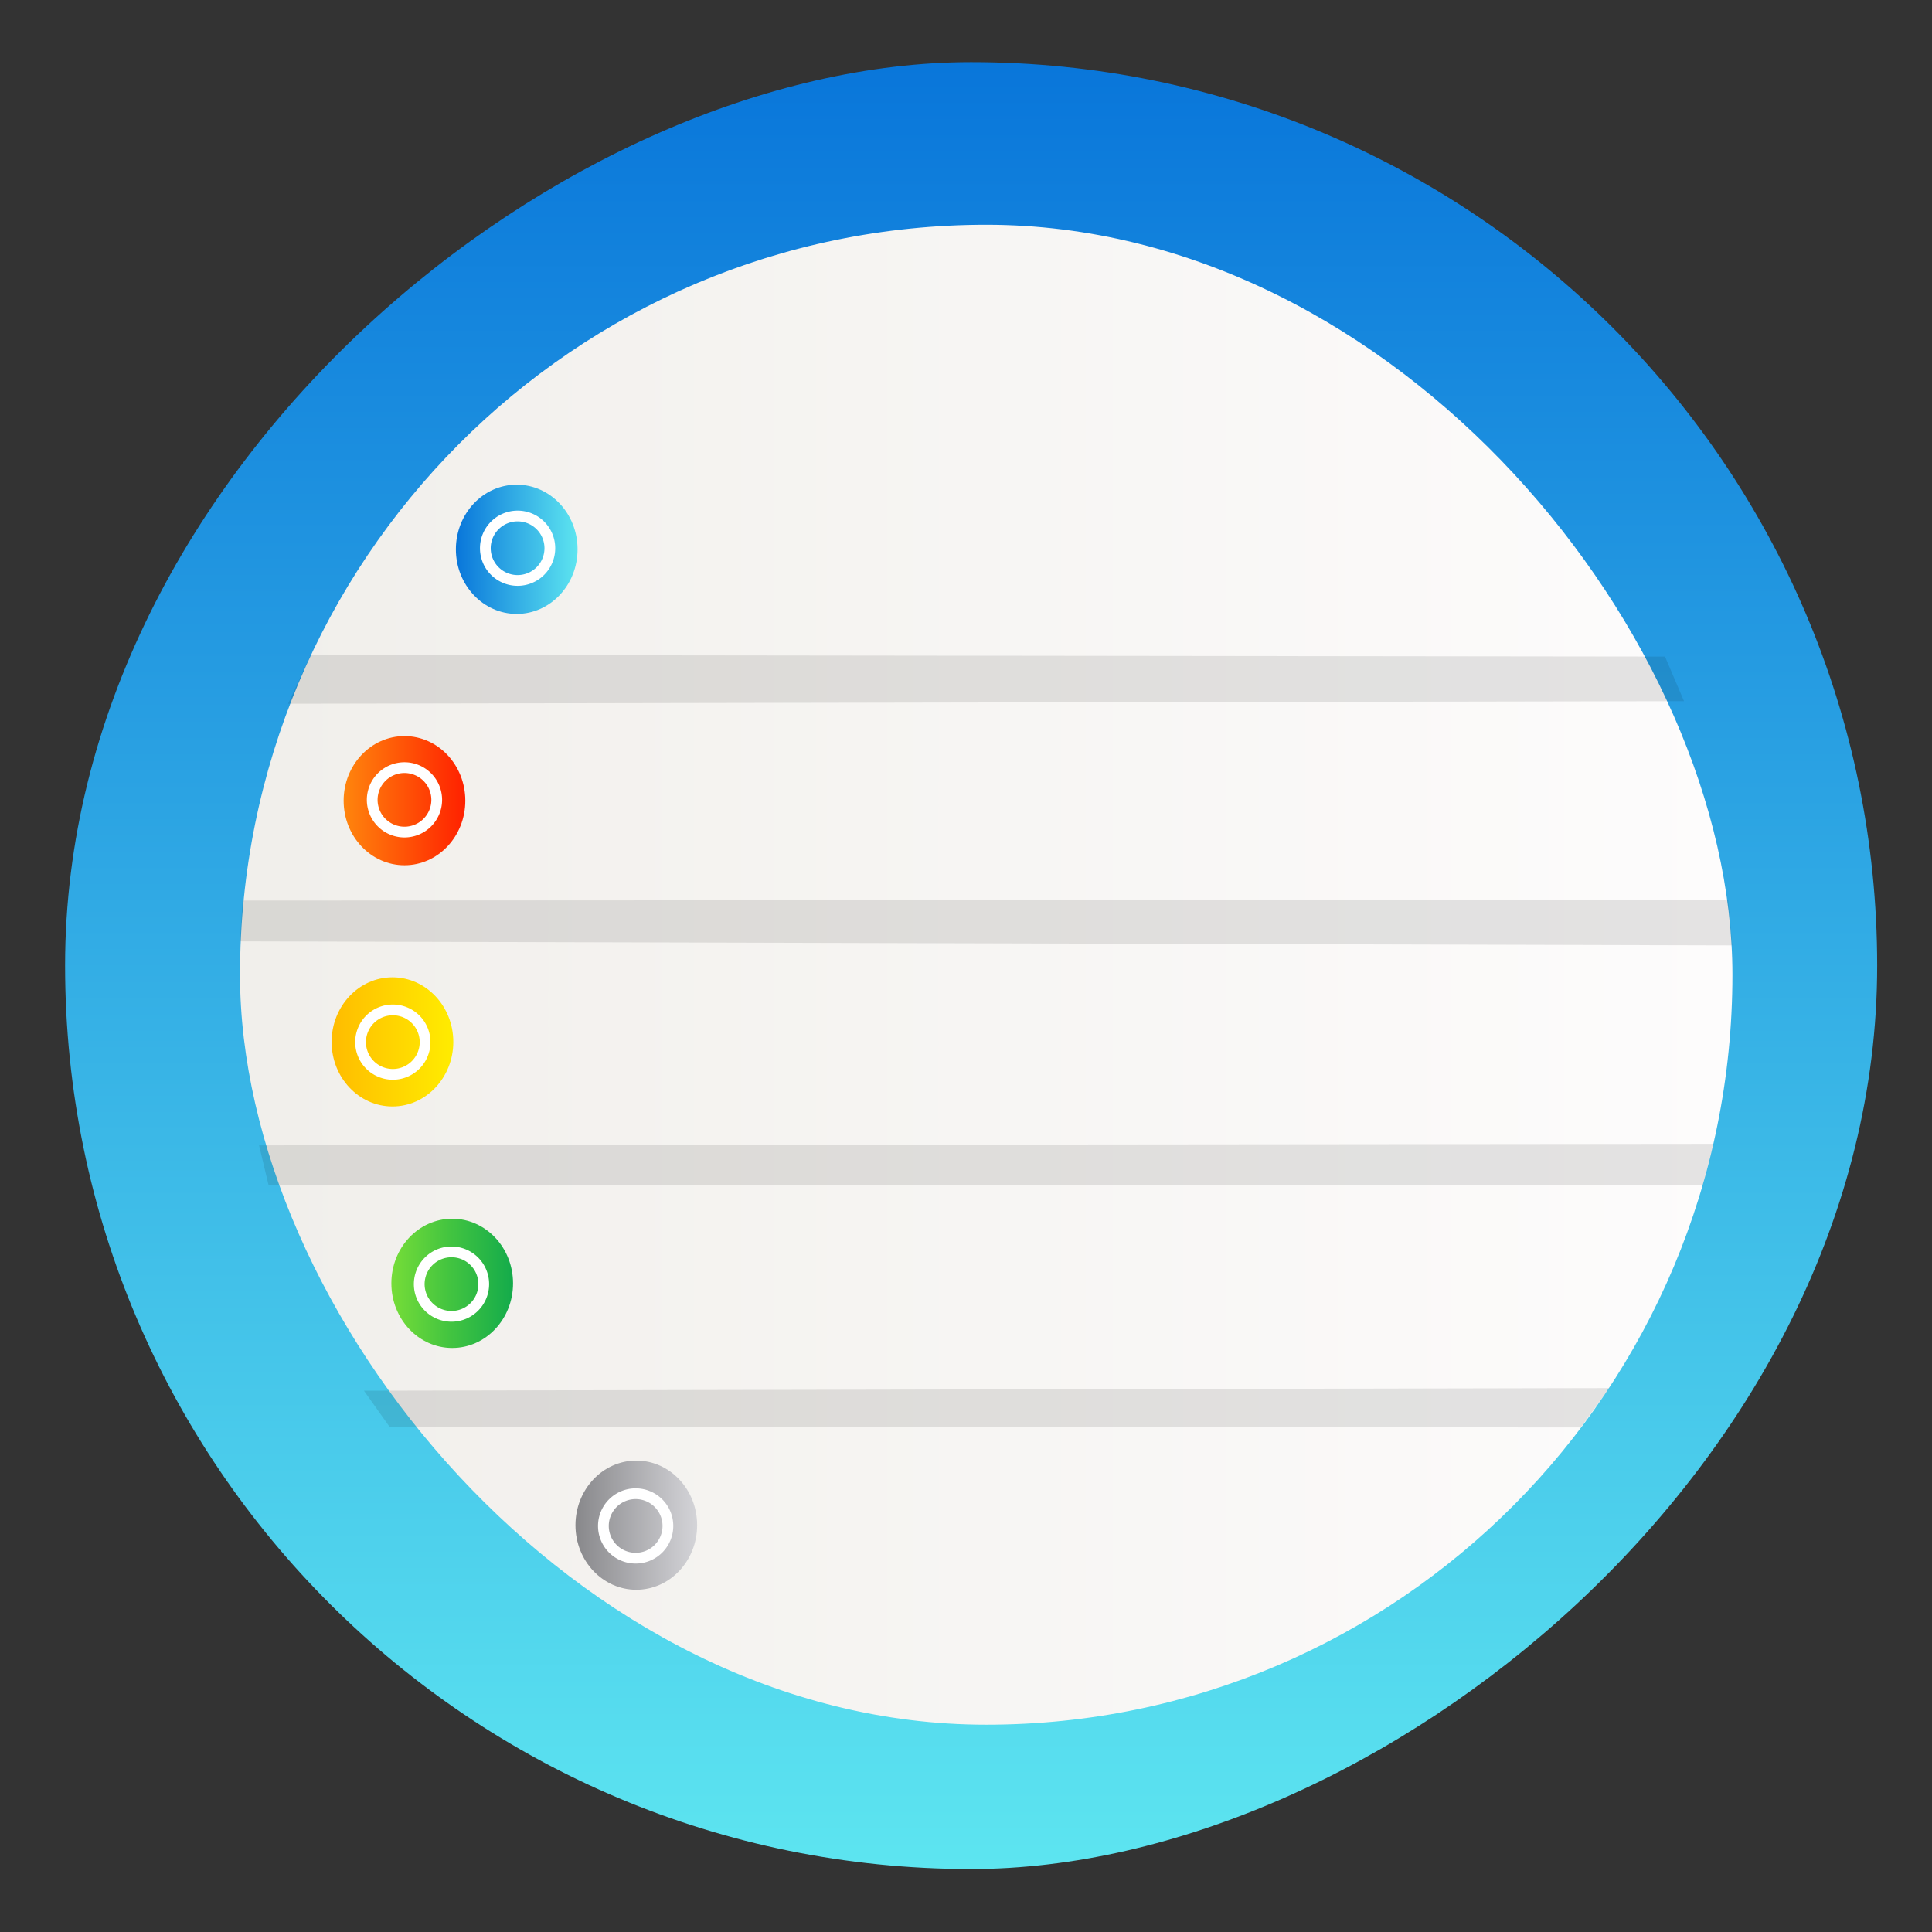 <?xml version="1.0" encoding="UTF-8" standalone="no"?>
<!-- Created with Inkscape (http://www.inkscape.org/) -->

<svg
   version="1.1"
   width="100%"
   height="100%"
   viewBox="0 0 512 512"
   id="svg2"
   sodipodi:docname="meld (copy).svg"
   inkscape:version="1.1 (c68e22c387, 2021-05-23)"
   xmlns:inkscape="http://www.inkscape.org/namespaces/inkscape"
   xmlns:sodipodi="http://sodipodi.sourceforge.net/DTD/sodipodi-0.dtd"
   xmlns:xlink="http://www.w3.org/1999/xlink"
   xmlns="http://www.w3.org/2000/svg"
   xmlns:svg="http://www.w3.org/2000/svg"
   xmlns:rdf="http://www.w3.org/1999/02/22-rdf-syntax-ns#"
   xmlns:cc="http://creativecommons.org/ns#"
   xmlns:dc="http://purl.org/dc/elements/1.1/">
  <rect x="0" y="0" width="512" height="512" fill="#333333" stroke="none"/>
  <sodipodi:namedview
     id="namedview39"
     pagecolor="#ffffff"
     bordercolor="#666666"
     borderopacity="1.0"
     inkscape:pageshadow="2"
     inkscape:pageopacity="0.0"
     inkscape:pagecheckerboard="0"
     showgrid="false"
     inkscape:zoom="0.85546874"
     inkscape:cx="325.55252"
     inkscape:cy="239.63471"
     inkscape:window-width="1366"
     inkscape:window-height="706"
     inkscape:window-x="0"
     inkscape:window-y="0"
     inkscape:window-maximized="1"
     inkscape:current-layer="svg2" />
  <defs
     id="defs4">
    <filter
       color-interpolation-filters="sRGB"
       id="7"
       x="-0.018"
       y="-0.018"
       width="1.036"
       height="1.036">
      <feGaussianBlur
         id="feGaussianBlur7"
         stdDeviation="3.772" />
    </filter>
    <linearGradient
       y1="19.564"
       x2="0"
       y2="504.02"
       id="8"
       gradientUnits="userSpaceOnUse">
      <stop
         id="stop10"
         style="stop-color:#f3f3f3;stop-opacity:1"
         offset="0" />
      <stop
         id="stop12"
         style="stop-color:#eeeeee;stop-opacity:1"
         offset="0.5" />
      <stop
         id="stop14"
         style="stop-color:#ebebeb;stop-opacity:1"
         offset="1" />
    </linearGradient>
    <linearGradient
       x1="257"
       x2="362"
       id="5"
       xlink:href="#0"
       gradientUnits="userSpaceOnUse"
       gradientTransform="matrix(1.028,0,0,1.462,-383.737,-115.702)" />
    <linearGradient
       x1="257"
       x2="362"
       id="6"
       xlink:href="#0"
       gradientUnits="userSpaceOnUse"
       gradientTransform="matrix(1.038,0,0,1.462,-467.249,-124.14)" />
    <linearGradient
       x1="257"
       x2="362"
       id="4"
       xlink:href="#0"
       gradientUnits="userSpaceOnUse"
       gradientTransform="matrix(1.028,0,0,1.462,-610.004,-127.971)" />
    <linearGradient
       x1="257"
       x2="362"
       id="3"
       xlink:href="#0"
       gradientUnits="userSpaceOnUse"
       gradientTransform="matrix(1.038,0,0,1.462,-427.092,-112.11)" />
    <linearGradient
       id="0">
      <stop
         id="stop21"
         style="stop-color:#000000;stop-opacity:1"
         offset="0" />
      <stop
         id="stop23"
         style="stop-color:#ffffff;stop-opacity:1"
         offset="1" />
    </linearGradient>
    <linearGradient
       x1="257"
       x2="362"
       id="2"
       xlink:href="#0"
       gradientUnits="userSpaceOnUse"
       gradientTransform="matrix(1.038,0,0,1.462,-467.249,-112.11)" />
    <linearGradient
       x1="257"
       x2="362"
       id="1"
       xlink:href="#0"
       gradientUnits="userSpaceOnUse"
       gradientTransform="matrix(1.038,0,0,1.462,-467.253,-112.11)" />
    <linearGradient
       id="f"
       x1="86"
       x2="63"
       y1="19.458"
       y2="39"
       gradientTransform="matrix(9.922,0,0,9.01,-1163.466,-121.671)"
       gradientUnits="userSpaceOnUse">
      <stop
         stop-color="#007abb"
         offset="0"
         id="stop7" />
      <stop
         stop-color="#006caf"
         offset="1"
         id="stop9" />
    </linearGradient>
    <linearGradient
       id="d"
       x1="87"
       x2="63"
       y1="46"
       y2="24"
       gradientTransform="matrix(1.146,0,0,1.146,-57.378,-5.169)"
       gradientUnits="userSpaceOnUse">
      <stop
         stop-color="#0080ce"
         offset="0"
         id="stop13" />
      <stop
         stop-color="#008fd5"
         offset="1"
         id="stop15" />
    </linearGradient>
    <linearGradient
       id="c"
       x1="86"
       x2="83"
       y1="44"
       y2="44"
       gradientTransform="matrix(1.146,0,0,1.146,-57.378,-5.169)"
       gradientUnits="userSpaceOnUse"
       xlink:href="#a" />
    <linearGradient
       id="a">
      <stop
         offset="0"
         id="stop2" />
      <stop
         stop-opacity="0"
         offset="1"
         id="stop4" />
    </linearGradient>
    <linearGradient
       id="e"
       x1="86"
       x2="83"
       y1="20"
       y2="20"
       gradientTransform="matrix(1.146,0,0,1.146,-57.378,-5.169)"
       gradientUnits="userSpaceOnUse"
       xlink:href="#a" />
    <linearGradient
       gradientUnits="userSpaceOnUse"
       y2="533.06"
       x2="0"
       y1="541.16"
       id="1-9"
       gradientTransform="matrix(1.499,0,0,1.499,100.439,-473.615)">
      <stop
         stop-color="#0976da"
         id="stop52" />
      <stop
         offset="1"
         stop-color="#5de5f0"
         id="stop54" />
    </linearGradient>
    <linearGradient
       id="c-3"
       x1="24.535"
       x2="24.535"
       y1="7.093"
       y2="44.483"
       gradientTransform="matrix(1.436,0,0,1.436,1113.316,-663.271)"
       gradientUnits="userSpaceOnUse">
      <stop
         stop-color="#76dd38"
         offset="0"
         id="stop4-3" />
      <stop
         stop-color="#42c440"
         offset=".484"
         id="stop6" />
      <stop
         stop-color="#14ab4b"
         offset="1"
         id="stop8" />
    </linearGradient>
    <linearGradient
       gradientUnits="userSpaceOnUse"
       y2="533.06"
       x2="0"
       y1="541.16"
       id="1-9-6"
       gradientTransform="matrix(1.499,0,0,1.499,100.439,-473.615)">
      <stop
         stop-color="#0976da"
         id="stop52-7" />
      <stop
         offset="1"
         stop-color="#5de5f0"
         id="stop54-5" />
    </linearGradient>
    <linearGradient
       id="5-3"
       x1="350.48"
       y1="536.43"
       x2="347.89"
       y2="510.53"
       gradientUnits="userSpaceOnUse"
       gradientTransform="translate(-608.717,-339.611)">
      <stop
         stop-color="#ffbc00"
         id="stop7-6" />
      <stop
         offset="1"
         stop-color="#ffec00"
         id="stop9-7" />
    </linearGradient>
    <linearGradient
       id="linearGradient862-3-3"
       x1="7.937"
       x2="7.937"
       y1="15.081"
       y2="1.852"
       gradientTransform="matrix(3.78,0,0,3.78,695.383,182.939)"
       gradientUnits="userSpaceOnUse">
      <stop
         stop-color="#f1efeb"
         offset="0"
         id="stop7-3" />
      <stop
         stop-color="#fdfcfc"
         offset="1"
         id="stop9-6" />
    </linearGradient>
    <linearGradient
       id="a-7"
       x1="32.342"
       x2="32.342"
       y1="2"
       y2="62"
       gradientUnits="userSpaceOnUse"
       gradientTransform="translate(673.684,302.727)">
      <stop
         stop-color="#ff850d"
         offset="0"
         id="stop2-5" />
      <stop
         stop-color="#ff2100"
         offset="1"
         id="stop4-35" />
    </linearGradient>
    <linearGradient
       id="linearGradient869"
       x1="10.054"
       x2="10.054"
       y1="4.762"
       y2="5.027"
       gradientTransform="matrix(41.321,0,0,29.018,-167.2,136.8)"
       gradientUnits="userSpaceOnUse"
       xlink:href="#linearGradient859" />
    <linearGradient
       id="linearGradient859">
      <stop
         stop-color="#88888b"
         offset="0"
         id="stop8-3" />
      <stop
         stop-color="#d4d4d8"
         offset="1"
         id="stop10-6" />
    </linearGradient>
    <linearGradient
       id="linearGradient865"
       x1="10.054"
       x2="10.054"
       y1="4.762"
       y2="5.027"
       gradientTransform="matrix(41.299,0,0,29.018,-166.892,80.441)"
       gradientUnits="userSpaceOnUse"
       xlink:href="#linearGradient859" />
    <linearGradient
       id="linearGradient861"
       x1="10.054"
       x2="10.054"
       y1="4.762"
       y2="5.027"
       gradientTransform="matrix(41.285,0,0,29.018,-243.549,157.395)"
       gradientUnits="userSpaceOnUse"
       xlink:href="#linearGradient859" />
    <linearGradient
       id="g"
       x1="8.467"
       x2="8.467"
       y1="4.92"
       y2="12.028"
       gradientTransform="matrix(2.91,0,0,2.909,565.47,98.623)"
       gradientUnits="userSpaceOnUse">
      <stop
         stop-color="#ffcfcf"
         offset="0"
         id="stop17" />
      <stop
         stop-color="#faf8f6"
         offset=".5"
         id="stop19" />
      <stop
         stop-color="#ffecec"
         offset="1"
         id="stop21-9" />
    </linearGradient>
    <linearGradient
       inkscape:collect="always"
       xlink:href="#1-9"
       id="linearGradient1248"
       x1="17.937"
       y1="255.893"
       x2="496.781"
       y2="255.893"
       gradientUnits="userSpaceOnUse"
       gradientTransform="translate(-1.466,-513.252)" />
    <linearGradient
       inkscape:collect="always"
       xlink:href="#c-3"
       id="linearGradient1456"
       x1="5.556"
       y1="10.05"
       x2="6.086"
       y2="10.05"
       gradientUnits="userSpaceOnUse"
       gradientTransform="matrix(1,0,0,2.12,-0.33,-9.545)" />
    <linearGradient
       inkscape:collect="always"
       xlink:href="#1-9"
       id="linearGradient1464"
       x1="5.556"
       y1="11.64"
       x2="6.086"
       y2="11.64"
       gradientUnits="userSpaceOnUse"
       gradientTransform="matrix(1,0,0,2.12,-0.049,-19.3)" />
    <linearGradient
       inkscape:collect="always"
       xlink:href="#linearGradient862-3-3"
       id="linearGradient2702"
       x1="106.326"
       y1="255.015"
       x2="412.191"
       y2="255.015"
       gradientUnits="userSpaceOnUse"
       gradientTransform="matrix(1.271,0,0,1.456,-64.593,-113.926)" />
    <linearGradient
       inkscape:collect="always"
       xlink:href="#linearGradient859"
       id="linearGradient1456-8"
       x1="5.556"
       y1="10.05"
       x2="6.086"
       y2="10.05"
       gradientUnits="userSpaceOnUse"
       gradientTransform="matrix(60.843,0,0,64.583,-185.537,-244.877)" />
    <linearGradient
       gradientUnits="userSpaceOnUse"
       y2="533.06"
       x2="0"
       y1="541.16"
       id="1-9-2"
       gradientTransform="matrix(1.499,0,0,1.499,100.439,-473.615)">
      <stop
         stop-color="#0976da"
         id="stop52-9" />
      <stop
         offset="1"
         stop-color="#5de5f0"
         id="stop54-3" />
    </linearGradient>
    <linearGradient
       inkscape:collect="always"
       xlink:href="#a-7"
       id="linearGradient1464-4"
       x1="5.556"
       y1="11.64"
       x2="6.086"
       y2="11.64"
       gradientUnits="userSpaceOnUse"
       gradientTransform="matrix(60.843,0,0,64.583,-246.976,-539.561)" />
    <linearGradient
       gradientUnits="userSpaceOnUse"
       y2="533.06"
       x2="0"
       y1="541.16"
       id="1-9-5"
       gradientTransform="matrix(1.499,0,0,1.499,100.439,-473.615)">
      <stop
         stop-color="#0976da"
         id="stop52-0" />
      <stop
         offset="1"
         stop-color="#5de5f0"
         id="stop54-36" />
    </linearGradient>
    <linearGradient
       inkscape:collect="always"
       xlink:href="#5-3"
       id="linearGradient1464-0"
       x1="5.556"
       y1="11.64"
       x2="6.086"
       y2="11.64"
       gradientUnits="userSpaceOnUse"
       gradientTransform="matrix(60.843,0,0,64.583,-250.159,-475.64)" />
    <linearGradient
       gradientUnits="userSpaceOnUse"
       y2="533.06"
       x2="0"
       y1="541.16"
       id="1-9-63"
       gradientTransform="matrix(1.499,0,0,1.499,100.439,-473.615)">
      <stop
         stop-color="#0976da"
         id="stop52-2" />
      <stop
         offset="1"
         stop-color="#5de5f0"
         id="stop54-0" />
    </linearGradient>
  </defs>
  <rect
     width="478.844"
     height="480.221"
     rx="239.422"
     x="16.471"
     y="-497.47"
     id="rect33"
     style="fill:url(#linearGradient1248);fill-opacity:1.0;stroke-width:1.102"
     ry="240.111"
     transform="rotate(90)" />
  <rect
     x="63.606"
     y="59.563"
     width="395.505"
     height="397.506"
     rx="197.753"
     ry="198.753"
     fill="#ffffff"
     style="opacity:1;fill:url(#linearGradient2702);fill-opacity:1;stroke-width:53.327;paint-order:markers stroke fill"
     id="rect4" />
  <path
     d="m 82.358,173.565 358.888,0.435 5.033,11.819 -369.941,0.681 z m -18.082,65.089 393.715,-0.208 1.077,12.091 -395.482,-1.071 z m 4.378,64.874 385.457,-0.395 -2.834,10.966 -380.13,-0.145 z m 27.794,65.021 330.029,-0.686 -7.582,10.419 -315.656,-0.158 z"
     opacity="0.1"
     style="stroke-width:48.301;paint-order:markers stroke fill"
     id="path6"
     sodipodi:nodetypes="cccccccccccccccccccc" />
  <g
     fill="#6961b8"
     id="g18"
     transform="matrix(60.843,0,0,30.471,-214.249,-18.119)">
    <ellipse
       cx="5.491"
       cy="11.756"
       style="fill:url(#linearGradient1456);fill-opacity:1;stroke-width:1.456;paint-order:markers stroke fill"
       id="circle14"
       rx="0.265"
       ry="0.562" />
    <ellipse
       cx="5.772"
       cy="5.372"
       style="fill:url(#linearGradient1464);fill-opacity:1;stroke-width:1.456;paint-order:markers stroke fill"
       id="circle16"
       rx="0.265"
       ry="0.562" />
  </g>
  <ellipse
     cx="104.007"
     cy="276.109"
     style="fill:url(#linearGradient1464-0);fill-opacity:1;stroke-width:62.685;paint-order:markers stroke fill"
     id="circle16-6"
     rx="16.123"
     ry="17.115" />
  <ellipse
     cx="107.19"
     cy="212.188"
     style="fill:url(#linearGradient1464-4);fill-opacity:1;stroke-width:62.685;paint-order:markers stroke fill"
     id="circle16-1"
     rx="16.123"
     ry="17.115" />
  <path
     d="m 107.187,202.006 a 9.972,9.964 0 0 0 -9.972,9.964 9.972,9.964 0 0 0 9.972,9.964 9.972,9.964 0 0 0 9.972,-9.964 9.972,9.964 0 0 0 -9.972,-9.964 z m 0,2.847 a 7.123,7.117 0 0 1 7.123,7.117 7.123,7.117 0 0 1 -7.123,7.118 7.123,7.117 0 0 1 -7.123,-7.118 7.123,7.117 0 0 1 7.123,-7.117 z"
     fill="#ffffff"
     id="path50-1"
     style="stroke-width:2.848" />
  <path
     d="m 104.104,266.209 a 9.972,9.964 0 0 0 -9.972,9.964 9.972,9.964 0 0 0 9.972,9.964 9.972,9.964 0 0 0 9.972,-9.964 9.972,9.964 0 0 0 -9.972,-9.964 z m 0,2.847 a 7.123,7.117 0 0 1 7.123,7.117 7.123,7.117 0 0 1 -7.123,7.117 7.123,7.117 0 0 1 -7.123,-7.117 7.123,7.117 0 0 1 7.123,-7.117 z"
     fill="#ffffff"
     id="path50-2"
     style="stroke-width:2.848" />
  <path
     d="m 119.649,330.339 a 9.972,9.964 0 0 0 -9.972,9.965 9.972,9.964 0 0 0 9.972,9.964 9.972,9.964 0 0 0 9.972,-9.964 9.972,9.964 0 0 0 -9.972,-9.965 z m 0,2.847 a 7.123,7.117 0 0 1 7.123,7.117 7.123,7.117 0 0 1 -7.123,7.118 7.123,7.117 0 0 1 -7.123,-7.118 7.123,7.117 0 0 1 7.123,-7.117 z"
     fill="#ffffff"
     id="path50-7"
     style="stroke-width:2.848" />
  <ellipse
     cx="168.628"
     cy="404.184"
     style="fill:url(#linearGradient1456-8);fill-opacity:1;stroke-width:62.685;paint-order:markers stroke fill"
     id="circle14-0"
     rx="16.123"
     ry="17.115" />
  <path
     d="m 168.455,394.425 a 9.972,9.964 0 0 0 -9.972,9.965 9.972,9.964 0 0 0 9.972,9.964 9.972,9.964 0 0 0 9.972,-9.964 9.972,9.964 0 0 0 -9.972,-9.965 z m 0,2.847 a 7.123,7.117 0 0 1 7.123,7.117 7.123,7.117 0 0 1 -7.123,7.118 7.123,7.117 0 0 1 -7.123,-7.118 7.123,7.117 0 0 1 7.123,-7.117 z"
     fill="#ffffff"
     id="path50-7-2"
     style="stroke-width:2.848" />
  <path
     d="m 137.169,135.319 a 9.972,9.964 0 0 0 -9.972,9.965 9.972,9.964 0 0 0 9.972,9.964 9.972,9.964 0 0 0 9.972,-9.964 9.972,9.964 0 0 0 -9.972,-9.965 z m 0,2.847 a 7.123,7.117 0 0 1 7.123,7.118 7.123,7.117 0 0 1 -7.123,7.117 7.123,7.117 0 0 1 -7.123,-7.117 7.123,7.117 0 0 1 7.123,-7.118 z"
     fill="#ffffff"
     id="path50-0"
     style="stroke-width:2.848" />
</svg>
